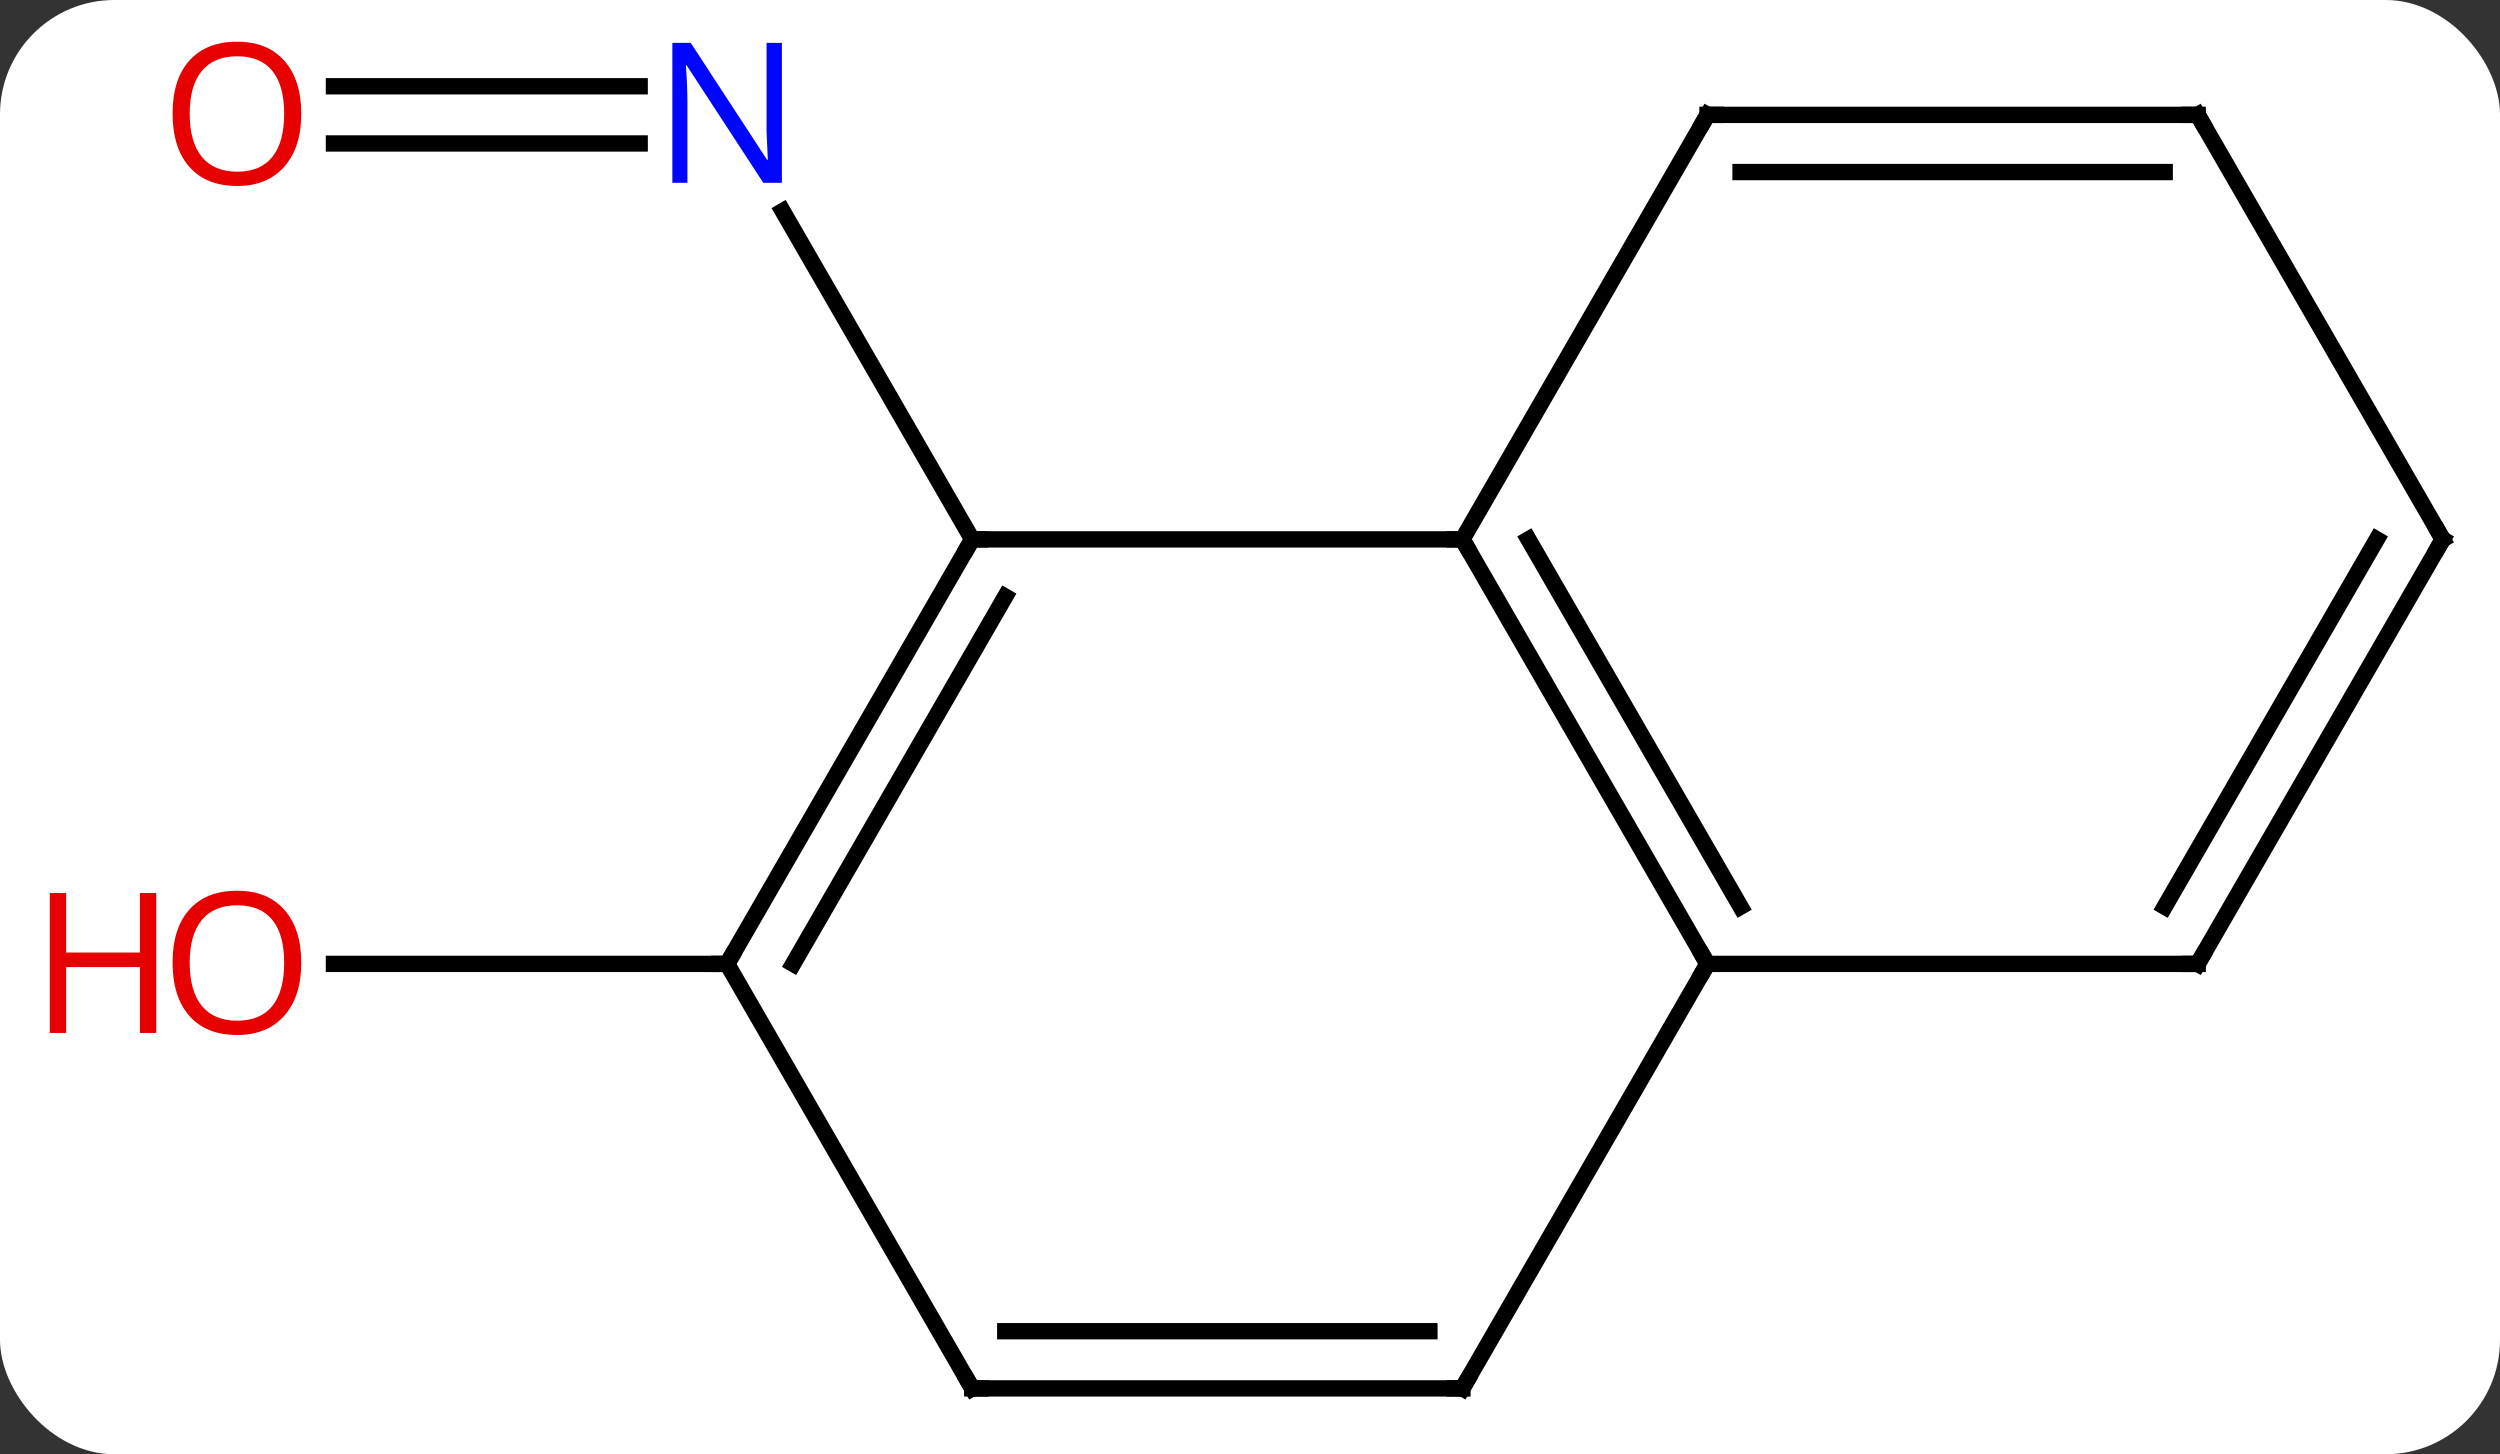 <svg width="153" viewBox="0 0 153 89" style="fill-opacity:1; color-rendering:auto; color-interpolation:auto; text-rendering:auto; stroke:black; stroke-linecap:square; stroke-miterlimit:10; shape-rendering:auto; stroke-opacity:1; fill:black; stroke-dasharray:none; font-weight:normal; stroke-width:1; font-family:'Open Sans'; font-style:normal; stroke-linejoin:miter; font-size:12; stroke-dashoffset:0; image-rendering:auto;" height="89" class="cas-substance-image" xmlns:xlink="http://www.w3.org/1999/xlink" xmlns="http://www.w3.org/2000/svg"><rect x="0" y="0" width="153" height="89" fill="#333333" stroke="none"/><svg class="cas-substance-single-component"><rect y="0" x="0" width="153" stroke="none" ry="7" rx="7" height="89" fill="white" class="cas-substance-group"/><svg y="0" x="0" width="153" viewBox="0 0 153 89" style="fill:black;" height="89" class="cas-substance-single-component-image"><svg><g><g transform="translate(82,46)" style="text-rendering:geometricPrecision; color-rendering:optimizeQuality; color-interpolation:linearRGB; stroke-linecap:butt; image-rendering:optimizeQuality;"><line y2="-40.72" y1="-40.72" x2="-61.562" x1="-42.852" style="fill:none;"/><line y2="-37.22" y1="-37.22" x2="-61.562" x1="-42.852" style="fill:none;"/><line y2="-12.99" y1="-33.082" x2="-22.5" x1="-34.1" style="fill:none;"/><line y2="12.99" y1="12.99" x2="-37.5" x1="-61.562" style="fill:none;"/><line y2="12.99" y1="-12.99" x2="22.5" x1="7.5" style="fill:none;"/><line y2="9.49" y1="-12.99" x2="24.521" x1="11.541" style="fill:none;"/><line y2="-12.99" y1="-12.99" x2="-22.5" x1="7.5" style="fill:none;"/><line y2="-38.97" y1="-12.99" x2="22.5" x1="7.5" style="fill:none;"/><line y2="38.97" y1="12.99" x2="7.5" x1="22.5" style="fill:none;"/><line y2="12.99" y1="12.99" x2="52.5" x1="22.5" style="fill:none;"/><line y2="12.99" y1="-12.99" x2="-37.5" x1="-22.5" style="fill:none;"/><line y2="12.99" y1="-9.49" x2="-33.459" x1="-20.479" style="fill:none;"/><line y2="-38.97" y1="-38.97" x2="52.5" x1="22.5" style="fill:none;"/><line y2="-35.47" y1="-35.47" x2="50.479" x1="24.521" style="fill:none;"/><line y2="38.97" y1="38.97" x2="-22.5" x1="7.5" style="fill:none;"/><line y2="35.47" y1="35.47" x2="-20.479" x1="5.479" style="fill:none;"/><line y2="-12.99" y1="12.99" x2="67.5" x1="52.5" style="fill:none;"/><line y2="-12.99" y1="9.49" x2="63.459" x1="50.479" style="fill:none;"/><line y2="38.97" y1="12.99" x2="-22.5" x1="-37.5" style="fill:none;"/><line y2="-12.99" y1="-38.97" x2="67.5" x1="52.5" style="fill:none;"/></g><g transform="translate(82,46)" style="fill:rgb(0,5,255); text-rendering:geometricPrecision; color-rendering:optimizeQuality; image-rendering:optimizeQuality; font-family:'Open Sans'; stroke:rgb(0,5,255); color-interpolation:linearRGB;"><path style="stroke:none;" d="M-34.148 -34.814 L-35.289 -34.814 L-39.977 -42.001 L-40.023 -42.001 Q-39.93 -40.736 -39.93 -39.689 L-39.93 -34.814 L-40.852 -34.814 L-40.852 -43.376 L-39.727 -43.376 L-35.055 -36.22 L-35.008 -36.22 Q-35.008 -36.376 -35.055 -37.236 Q-35.102 -38.095 -35.086 -38.47 L-35.086 -43.376 L-34.148 -43.376 L-34.148 -34.814 Z"/><path style="fill:rgb(230,0,0); stroke:none;" d="M-63.562 -39.04 Q-63.562 -36.978 -64.602 -35.798 Q-65.641 -34.618 -67.484 -34.618 Q-69.375 -34.618 -70.406 -35.782 Q-71.438 -36.947 -71.438 -39.056 Q-71.438 -41.15 -70.406 -42.298 Q-69.375 -43.447 -67.484 -43.447 Q-65.625 -43.447 -64.594 -42.275 Q-63.562 -41.103 -63.562 -39.04 ZM-70.391 -39.04 Q-70.391 -37.306 -69.648 -36.4 Q-68.906 -35.493 -67.484 -35.493 Q-66.062 -35.493 -65.336 -36.392 Q-64.609 -37.29 -64.609 -39.04 Q-64.609 -40.775 -65.336 -41.665 Q-66.062 -42.556 -67.484 -42.556 Q-68.906 -42.556 -69.648 -41.657 Q-70.391 -40.759 -70.391 -39.04 Z"/><path style="fill:rgb(230,0,0); stroke:none;" d="M-63.562 12.92 Q-63.562 14.982 -64.602 16.162 Q-65.641 17.342 -67.484 17.342 Q-69.375 17.342 -70.406 16.177 Q-71.438 15.013 -71.438 12.904 Q-71.438 10.81 -70.406 9.662 Q-69.375 8.513 -67.484 8.513 Q-65.625 8.513 -64.594 9.685 Q-63.562 10.857 -63.562 12.92 ZM-70.391 12.92 Q-70.391 14.654 -69.648 15.56 Q-68.906 16.467 -67.484 16.467 Q-66.062 16.467 -65.336 15.568 Q-64.609 14.67 -64.609 12.92 Q-64.609 11.185 -65.336 10.295 Q-66.062 9.404 -67.484 9.404 Q-68.906 9.404 -69.648 10.303 Q-70.391 11.201 -70.391 12.92 Z"/><path style="fill:rgb(230,0,0); stroke:none;" d="M-72.438 17.217 L-73.438 17.217 L-73.438 13.185 L-77.953 13.185 L-77.953 17.217 L-78.953 17.217 L-78.953 8.654 L-77.953 8.654 L-77.953 12.295 L-73.438 12.295 L-73.438 8.654 L-72.438 8.654 L-72.438 17.217 Z"/></g><g transform="translate(82,46)" style="stroke-linecap:butt; text-rendering:geometricPrecision; color-rendering:optimizeQuality; image-rendering:optimizeQuality; font-family:'Open Sans'; color-interpolation:linearRGB; stroke-miterlimit:5;"><path style="fill:none;" d="M7.75 -12.557 L7.5 -12.99 L7 -12.99"/><path style="fill:none;" d="M22.25 12.557 L22.5 12.99 L22.25 13.423"/><path style="fill:none;" d="M-22.75 -12.557 L-22.5 -12.99 L-22 -12.99"/><path style="fill:none;" d="M22.25 -38.537 L22.5 -38.97 L23 -38.97"/><path style="fill:none;" d="M7.75 38.537 L7.5 38.97 L7 38.97"/><path style="fill:none;" d="M52 12.99 L52.5 12.99 L52.75 12.557"/><path style="fill:none;" d="M-37.25 12.557 L-37.5 12.99 L-38 12.99"/><path style="fill:none;" d="M52 -38.97 L52.5 -38.97 L52.75 -38.537"/><path style="fill:none;" d="M-22 38.97 L-22.5 38.97 L-22.75 38.537"/><path style="fill:none;" d="M67.25 -12.557 L67.5 -12.99 L67.25 -13.423"/></g></g></svg></svg></svg></svg>